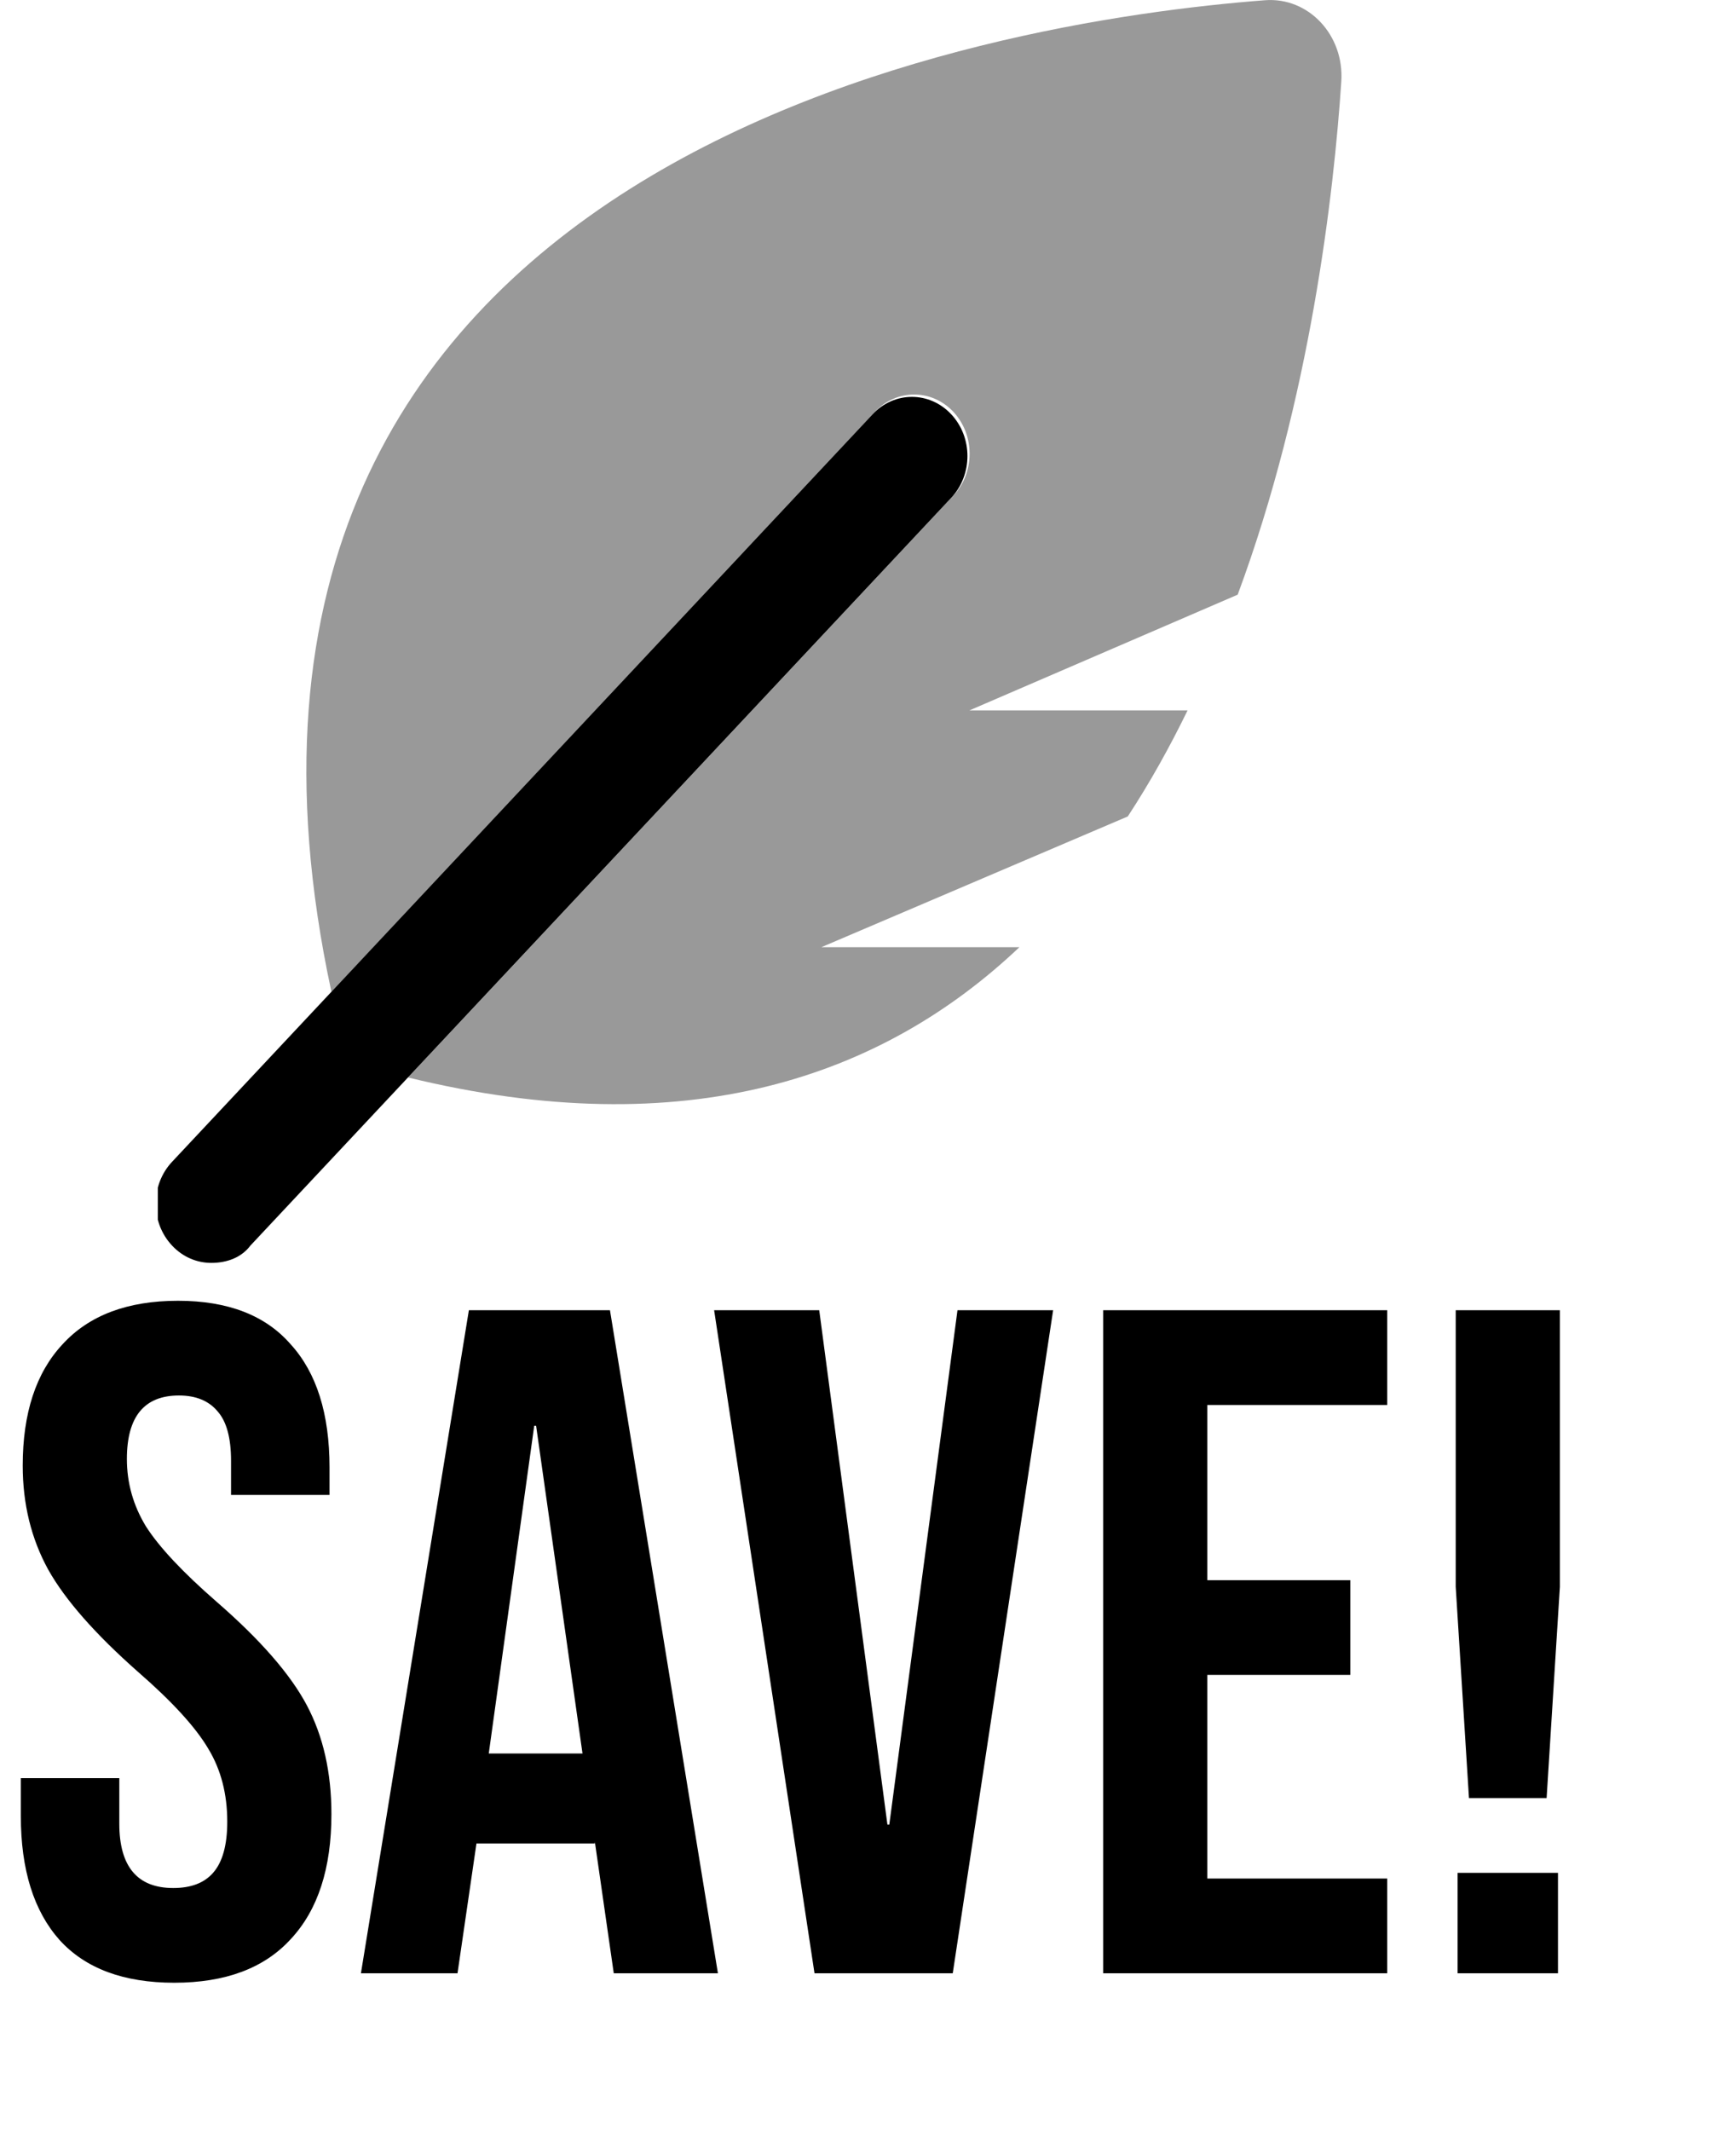 <svg width="22" height="27" viewBox="0 0 22 27" fill="none" xmlns="http://www.w3.org/2000/svg">
<g clip-path="url(#clip0_6_105)">
<path d="M2.677 16C2.496 16 2.317 15.927 2.18 15.78C1.905 15.487 1.905 15.013 2.18 14.72L11.059 5.248C11.334 4.955 11.779 4.955 12.054 5.248C12.329 5.541 12.329 6.015 12.054 6.308L3.174 15.78C3.063 15.928 2.884 16 2.677 16Z" fill="black"/>
<path opacity="0.4" d="M15.685 7.534L12.286 9H15.05C14.824 9.464 14.573 9.915 14.292 10.344L10.41 12H12.919C11.181 13.647 8.698 14.511 5.171 13.651L12.082 6.279C12.356 5.986 12.356 5.511 12.082 5.218C11.807 4.925 11.362 4.925 11.087 5.218L4.2 12.566C1.913 1.937 12.62 0.264 16.03 0.003C16.583 -0.04 17.038 0.446 16.998 1.035C16.903 2.454 16.605 5.056 15.685 7.534Z" fill="black"/>
</g>
<path d="M2.208 25.12C1.568 25.12 1.084 24.94 0.756 24.58C0.428 24.212 0.264 23.688 0.264 23.008V22.528H1.512V23.104C1.512 23.648 1.74 23.92 2.196 23.92C2.42 23.92 2.588 23.856 2.7 23.728C2.82 23.592 2.88 23.376 2.88 23.08C2.88 22.728 2.8 22.42 2.64 22.156C2.48 21.884 2.184 21.56 1.752 21.184C1.208 20.704 0.828 20.272 0.612 19.888C0.396 19.496 0.288 19.056 0.288 18.568C0.288 17.904 0.456 17.392 0.792 17.032C1.128 16.664 1.616 16.48 2.256 16.48C2.888 16.48 3.364 16.664 3.684 17.032C4.012 17.392 4.176 17.912 4.176 18.592V18.94H2.928V18.508C2.928 18.22 2.872 18.012 2.76 17.884C2.648 17.748 2.484 17.68 2.268 17.68C1.828 17.68 1.608 17.948 1.608 18.484C1.608 18.788 1.688 19.072 1.848 19.336C2.016 19.6 2.316 19.92 2.748 20.296C3.3 20.776 3.68 21.212 3.888 21.604C4.096 21.996 4.2 22.456 4.2 22.984C4.2 23.672 4.028 24.2 3.684 24.568C3.348 24.936 2.856 25.12 2.208 25.12ZM5.942 16.6H7.73L9.098 25H7.778L7.538 23.332V23.356H6.038L5.798 25H4.574L5.942 16.6ZM7.382 22.216L6.794 18.064H6.77L6.194 22.216H7.382ZM9.05 16.6H10.382L11.246 23.116H11.27L12.134 16.6H13.346L12.074 25H10.322L9.05 16.6ZM13.98 16.6H17.58V17.8H15.3V20.02H17.112V21.22H15.3V23.8H17.58V25H13.98V16.6ZM18.448 20.104V16.6H19.768V20.104L19.6 22.78H18.616L18.448 20.104ZM18.472 23.728H19.744V25H18.472V23.728Z" fill="black"/>
<defs>
<clipPath id="clip0_6_105">
<rect width="15" height="16" fill="white" transform="translate(2)"/>
</clipPath>
</defs>
</svg>
